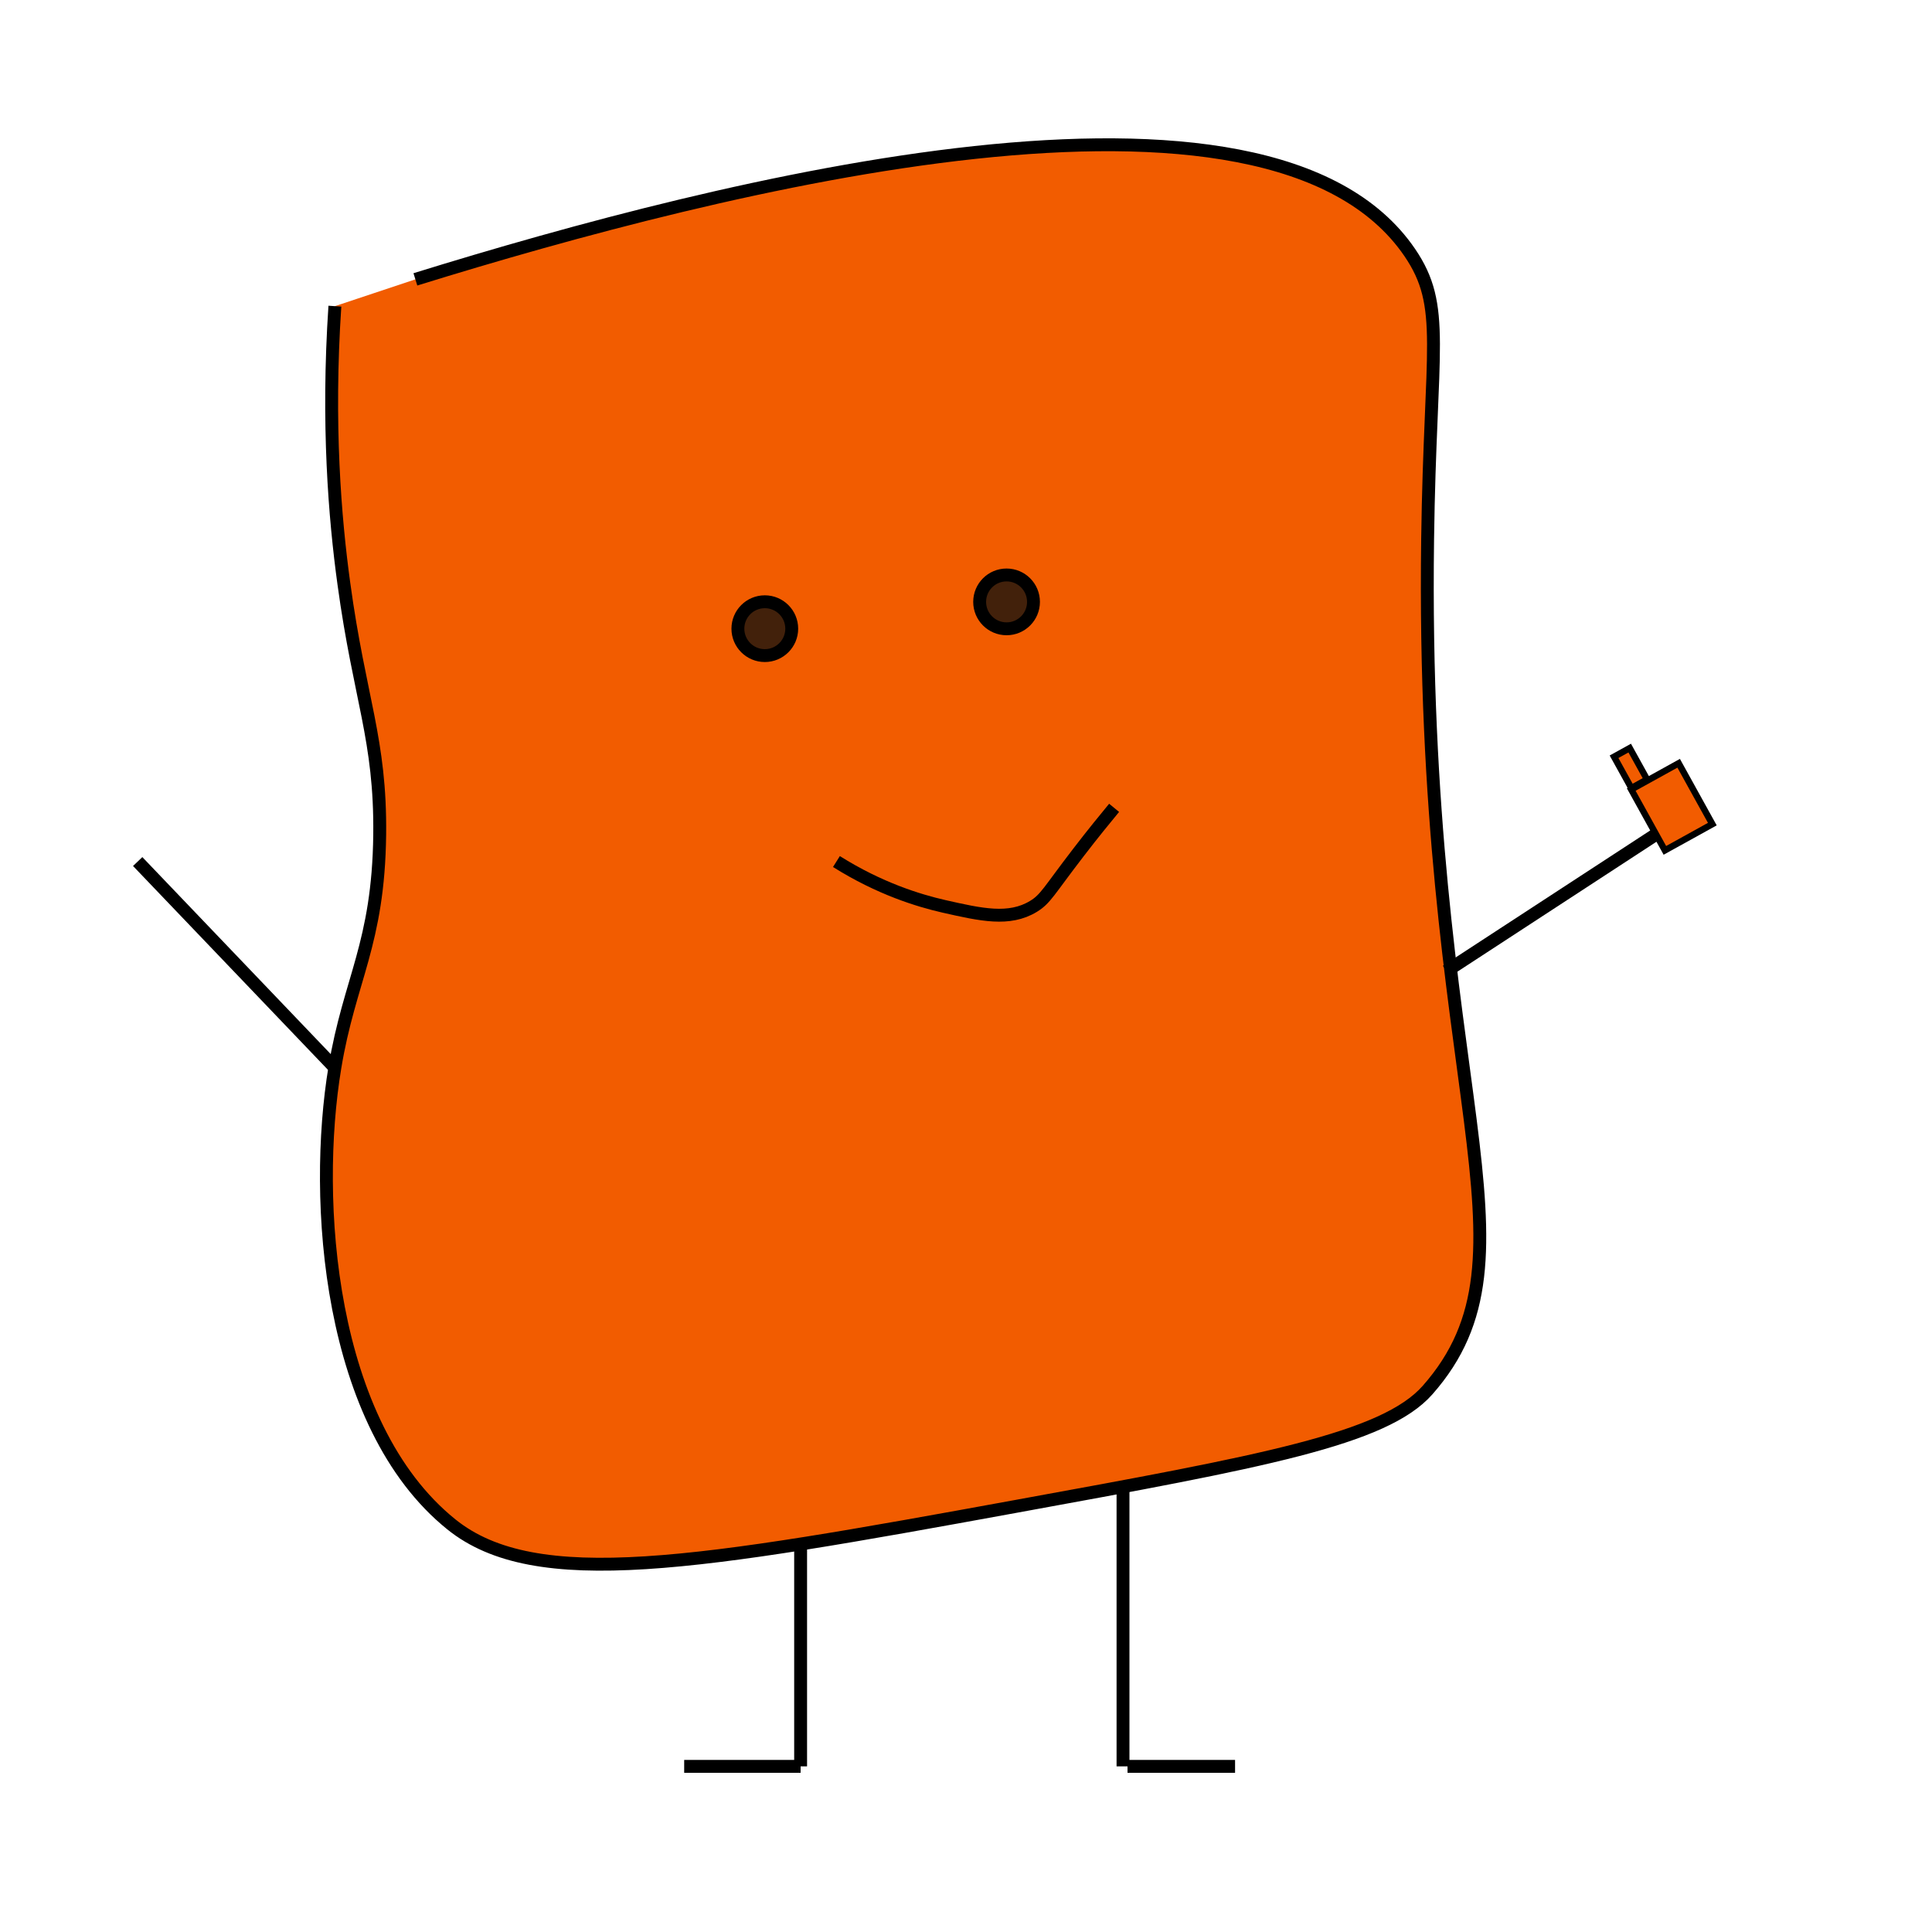 <?xml version="1.0" encoding="utf-8"?>
<!-- Generator: Adobe Illustrator 23.0.0, SVG Export Plug-In . SVG Version: 6.00 Build 0)  -->
<svg version="1.1" xmlns="http://www.w3.org/2000/svg" xmlns:xlink="http://www.w3.org/1999/xlink" x="0px" y="0px"
	 viewBox="0 0 150 150" style="enable-background:new 0 0 150 150;" xml:space="preserve">
<style type="text/css">
	.st0{display:none;}
	.st1{display:inline;fill:#F25C00;stroke:#000000;stroke-miterlimit:10;}
	.st2{display:inline;fill:none;stroke:#000000;stroke-miterlimit:10;}
	.st3{display:inline;fill:#42210B;stroke:#000000;stroke-miterlimit:10;}
	.st4{display:inline;fill:#F25C00;stroke:#000000;stroke-width:0.5;stroke-miterlimit:10;}
	.st5{fill:#F25C00;stroke:#000000;stroke-miterlimit:10;}
	.st6{fill:none;stroke:#000000;stroke-miterlimit:10;}
	.st7{fill:#42210B;stroke:#000000;stroke-miterlimit:10;}
	.st8{fill:#F25C00;stroke:#000000;stroke-width:0.5;stroke-miterlimit:10;}
</style>
<g id="Layer_1" class="st0">
	<path class="st1" d="M32.25,21.69c23.91-7.41,66.22-18.17,77.2-2.09c2.87,4.21,1.59,7.31,1.39,22.25c-0.58,42.83,9.4,55.4,0,66.07
		c-3.36,3.82-12.91,5.56-31.99,9.04c-24.75,4.52-37.26,6.67-43.81,1.39c-9.59-7.73-10.75-25.19-9.04-35.47
		c1.13-6.84,3.38-9.58,3.48-18.08c0.08-7.39-1.56-10.53-2.78-19.47c-0.7-5.08-1.31-12.42-0.7-21.56"/>
	<line class="st2" x1="87.19" y1="115.58" x2="87.19" y2="137.14"/>
	<line class="st2" x1="95.89" y1="137.14" x2="87.54" y2="137.14"/>
	<line class="st2" x1="62.16" y1="119.75" x2="62.16" y2="137.14"/>
	<line class="st2" x1="53.12" y1="137.14" x2="62.16" y2="137.14"/>
	<line class="st2" x1="112.9" y1="75.26" x2="133.11" y2="75.01"/>
	<line class="st2" x1="25.99" y1="82.89" x2="10.69" y2="66.89"/>
	<circle class="st3" cx="59.38" cy="48.81" r="2.09"/>
	<circle class="st3" cx="78.15" cy="46.73" r="2.09"/>
	<path class="st2" d="M64.94,66.89c3.36,2.11,6.38,3.03,8.35,3.48c2.88,0.65,5.06,1.15,6.95,0c0.95-0.58,1.16-1.15,3.48-4.17
		c1.15-1.5,2.13-2.69,2.78-3.48"/>
	
		<rect x="132.42" y="71.16" transform="matrix(0.998 0.061 -0.061 0.998 4.722 -8.015)" class="st4" width="4.21" height="5.4"/>
	
		<rect x="132.74" y="68.22" transform="matrix(0.998 0.061 -0.061 0.998 4.463 -7.957)" class="st4" width="1.39" height="2.78"/>
</g>
<g id="Layer_2">
	<path class="st5" d="M32.25,21.69c23.91-7.41,66.22-18.17,77.2-2.09c2.87,4.21,1.59,7.31,1.39,22.25c-0.58,42.83,9.4,55.4,0,66.07
		c-3.36,3.82-12.91,5.56-31.99,9.04c-24.75,4.52-37.26,6.67-43.81,1.39c-9.59-7.73-10.75-25.19-9.04-35.47
		c1.13-6.84,3.38-9.58,3.48-18.08c0.08-7.39-1.56-10.53-2.78-19.47c-0.7-5.08-1.31-12.42-0.7-21.56"/>
	<line class="st6" x1="87.19" y1="115.58" x2="87.19" y2="137.14"/>
	<line class="st6" x1="95.89" y1="137.14" x2="87.54" y2="137.14"/>
	<line class="st6" x1="62.16" y1="119.75" x2="62.16" y2="137.14"/>
	<line class="st6" x1="53.12" y1="137.14" x2="62.16" y2="137.14"/>
	<line class="st6" x1="112.3" y1="75.4" x2="129.23" y2="64.35"/>
	<line class="st6" x1="25.99" y1="82.89" x2="10.69" y2="66.89"/>
	<circle class="st7" cx="59.38" cy="48.81" r="2.09"/>
	<circle class="st7" cx="78.15" cy="46.73" r="2.09"/>
	<path class="st6" d="M64.94,66.89c3.36,2.11,6.38,3.03,8.35,3.48c2.88,0.65,5.06,1.15,6.95,0c0.95-0.58,1.16-1.15,3.48-4.17
		c1.15-1.5,2.13-2.69,2.78-3.48"/>
	
		<rect x="127.7" y="59.92" transform="matrix(0.875 -0.484 0.484 0.875 -14.091 70.674)" class="st8" width="4.21" height="5.4"/>
	
		<rect x="125.91" y="58.22" transform="matrix(0.875 -0.484 0.484 0.875 -13.035 68.752)" class="st8" width="1.39" height="2.78"/>
</g>
<g id="Layer_3" class="st0">
	<path class="st1" d="M32.25,21.69c23.91-7.41,66.22-18.17,77.2-2.09c2.87,4.21,1.59,7.31,1.39,22.25c-0.58,42.83,9.4,55.4,0,66.07
		c-3.36,3.82-12.91,5.56-31.99,9.04c-24.75,4.52-37.26,6.67-43.81,1.39c-9.59-7.73-10.75-25.19-9.04-35.47
		c1.13-6.84,3.38-9.58,3.48-18.08c0.08-7.39-1.56-10.53-2.78-19.47c-0.7-5.08-1.31-12.42-0.7-21.56"/>
	<line class="st2" x1="87.19" y1="115.58" x2="87.19" y2="137.14"/>
	<line class="st2" x1="95.89" y1="137.14" x2="87.54" y2="137.14"/>
	<line class="st2" x1="62.16" y1="119.75" x2="62.16" y2="137.14"/>
	<line class="st2" x1="53.12" y1="137.14" x2="62.16" y2="137.14"/>
	<line class="st2" x1="112.5" y1="75.5" x2="122.12" y2="56.79"/>
	<line class="st2" x1="25.99" y1="82.89" x2="10.69" y2="66.89"/>
	<circle class="st3" cx="59.38" cy="48.81" r="2.09"/>
	<circle class="st3" cx="78.15" cy="46.73" r="2.09"/>
	<path class="st2" d="M64.94,66.89c3.36,2.11,6.38,3.03,8.35,3.48c2.88,0.65,5.06,1.15,6.95,0c0.95-0.58,1.16-1.15,3.48-4.17
		c1.15-1.5,2.13-2.69,2.78-3.48"/>
	
		<rect x="119.66" y="52.3" transform="matrix(0.521 -0.854 0.854 0.521 11.371 130.269)" class="st4" width="4.21" height="5.4"/>
	
		<rect x="116.81" y="52.58" transform="matrix(0.521 -0.854 0.854 0.521 10.211 126.137)" class="st4" width="1.39" height="2.78"/>
</g>
</svg>
